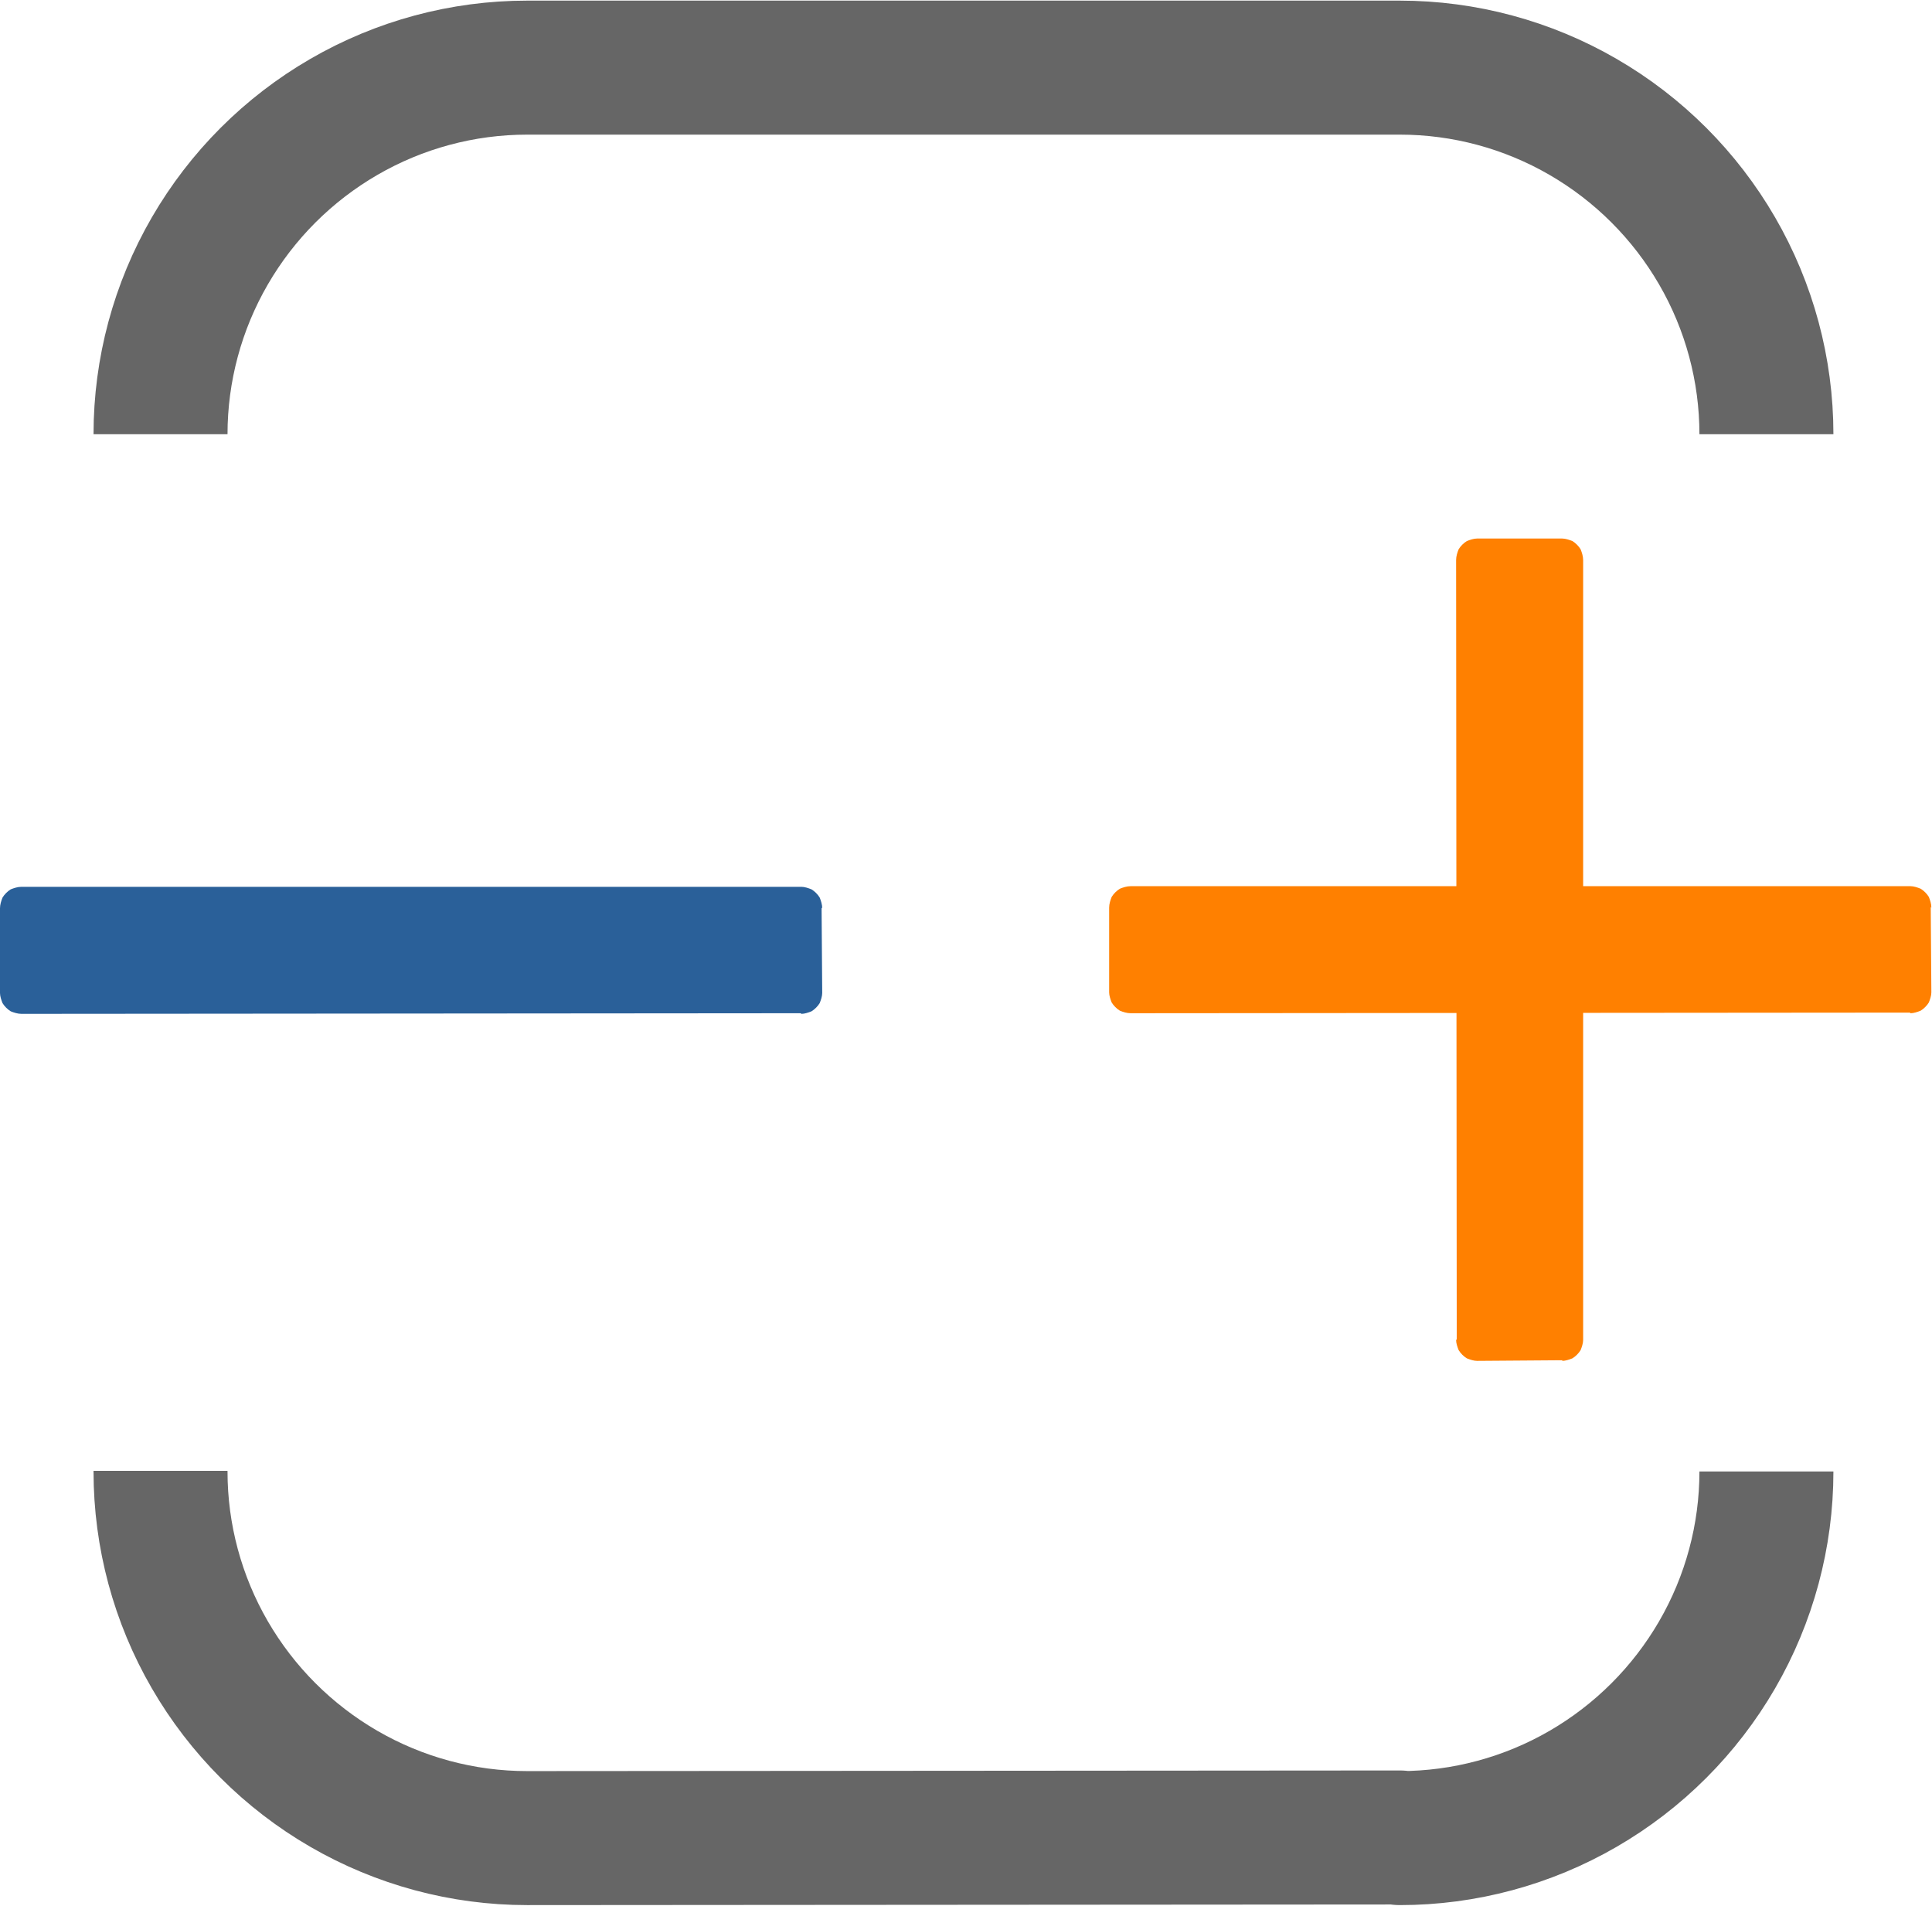 <?xml version="1.0" encoding="UTF-8"?>
<!DOCTYPE svg PUBLIC "-//W3C//DTD SVG 1.1//EN" "http://www.w3.org/Graphics/SVG/1.1/DTD/svg11.dtd">
<svg version="1.2" width="30.57mm" height="30.15mm" viewBox="4745 15643 3057 3015" preserveAspectRatio="xMidYMid" fill-rule="evenodd" stroke-width="28.222" stroke-linejoin="round" xmlns="http://www.w3.org/2000/svg" xmlns:ooo="http://xml.openoffice.org/svg/export" xmlns:xlink="http://www.w3.org/1999/xlink" xmlns:presentation="http://sun.com/xmlns/staroffice/presentation" xmlns:smil="http://www.w3.org/2001/SMIL20/" xmlns:anim="urn:oasis:names:tc:opendocument:xmlns:animation:1.0" xmlns:svg="urn:oasis:names:tc:opendocument:xmlns:svg-compatible:1.0" xml:space="preserve">
 <defs class="EmbeddedBulletChars">
  <g id="bullet-char-template-57356" transform="scale(0,-0)">
   <path d="M 580,1141 L 1163,571 580,0 -4,571 580,1141 Z"/>
  </g>
  <g id="bullet-char-template-57354" transform="scale(0,-0)">
   <path d="M 8,1128 L 1137,1128 1137,0 8,0 8,1128 Z"/>
  </g>
  <g id="bullet-char-template-10146" transform="scale(0,-0)">
   <path d="M 174,0 L 602,739 174,1481 1456,739 174,0 Z M 1358,739 L 309,1346 659,739 1358,739 Z"/>
  </g>
  <g id="bullet-char-template-10132" transform="scale(0,-0)">
   <path d="M 2015,739 L 1276,0 717,0 1260,543 174,543 174,936 1260,936 717,1481 1274,1481 2015,739 Z"/>
  </g>
  <g id="bullet-char-template-10007" transform="scale(0,-0)">
   <path d="M 0,-2 C -7,14 -16,27 -25,37 L 356,567 C 262,823 215,952 215,954 215,979 228,992 255,992 264,992 276,990 289,987 310,991 331,999 354,1012 L 381,999 492,748 772,1049 836,1024 860,1049 C 881,1039 901,1025 922,1006 886,937 835,863 770,784 769,783 710,716 594,584 L 774,223 C 774,196 753,168 711,139 L 727,119 C 717,90 699,76 672,76 641,76 570,178 457,381 L 164,-76 C 142,-110 111,-127 72,-127 30,-127 9,-110 8,-76 1,-67 -2,-52 -2,-32 -2,-23 -1,-13 0,-2 Z"/>
  </g>
  <g id="bullet-char-template-10004" transform="scale(0,-0)">
   <path d="M 285,-33 C 182,-33 111,30 74,156 52,228 41,333 41,471 41,549 55,616 82,672 116,743 169,778 240,778 293,778 328,747 346,684 L 369,508 C 377,444 397,411 428,410 L 1163,1116 C 1174,1127 1196,1133 1229,1133 1271,1133 1292,1118 1292,1087 L 1292,965 C 1292,929 1282,901 1262,881 L 442,47 C 390,-6 338,-33 285,-33 Z"/>
  </g>
  <g id="bullet-char-template-9679" transform="scale(0,-0)">
   <path d="M 813,0 C 632,0 489,54 383,161 276,268 223,411 223,592 223,773 276,916 383,1023 489,1130 632,1184 813,1184 992,1184 1136,1130 1245,1023 1353,916 1407,772 1407,592 1407,412 1353,268 1245,161 1136,54 992,0 813,0 Z"/>
  </g>
  <g id="bullet-char-template-8226" transform="scale(0,-0)">
   <path d="M 346,457 C 273,457 209,483 155,535 101,586 74,649 74,723 74,796 101,859 155,911 209,963 273,989 346,989 419,989 480,963 531,910 582,859 608,796 608,723 608,648 583,586 532,535 482,483 420,457 346,457 Z"/>
  </g>
  <g id="bullet-char-template-8211" transform="scale(0,-0)">
   <path d="M -4,459 L 1135,459 1135,606 -4,606 -4,459 Z"/>
  </g>
  <g id="bullet-char-template-61548" transform="scale(0,-0)">
   <path d="M 173,740 C 173,903 231,1043 346,1159 462,1274 601,1332 765,1332 928,1332 1067,1274 1183,1159 1299,1043 1357,903 1357,740 1357,577 1299,437 1183,322 1067,206 928,148 765,148 601,148 462,206 346,322 231,437 173,577 173,740 Z"/>
  </g>
 </defs>
 <g class="Page">
  <g class="com.sun.star.drawing.CustomShape">
   <g id="id3">
    <rect class="BoundingBox" stroke="none" fill="none" x="4893" y="15643" width="2754" height="3015"/>
    <path fill="none" stroke="rgb(102,102,102)" stroke-width="212" stroke-linejoin="round" d="M 7540,16330 L 7540,16330 C 7540,16228 7513,16128 7462,16040 7411,15952 7338,15879 7250,15828 7162,15777 7062,15750 6960,15750 L 5580,15750 5579,15750 C 5477,15750 5377,15777 5289,15828 5201,15879 5128,15952 5077,16040 5026,16128 4999,16228 4999,16330"/>
    <path fill="none" stroke="rgb(102,102,102)" stroke-width="212" stroke-linejoin="round" d="M 4999,17970 L 4999,17971 C 4999,18073 5026,18173 5077,18261 5128,18349 5201,18422 5289,18473 5377,18524 5477,18551 5579,18551 L 6960,18550 6960,18551 6960,18551 C 7062,18551 7162,18524 7250,18473 7338,18422 7411,18349 7462,18261 7513,18173 7540,18073 7540,17971"/>
   </g>
  </g>
  <g class="Group">
   <g class="com.sun.star.drawing.CustomShape">
    <g id="id4">
     <rect class="BoundingBox" stroke="none" fill="none" x="7049" y="16495" width="202" height="1302"/>
     <path fill="rgb(255,128,0)" stroke="none" d="M 7250,16528 L 7250,16529 C 7250,16523 7248,16517 7246,16512 7243,16507 7238,16502 7233,16499 7228,16497 7222,16495 7217,16495 L 7083,16495 7082,16495 C 7077,16495 7071,16497 7066,16499 7061,16502 7056,16507 7053,16512 7051,16517 7049,16523 7049,16529 L 7050,17762 7049,17763 C 7049,17768 7051,17774 7053,17779 7056,17784 7061,17789 7066,17792 7071,17794 7077,17796 7082,17796 L 7217,17795 7217,17796 7217,17796 C 7222,17796 7228,17794 7233,17792 7238,17789 7243,17784 7246,17779 7248,17774 7250,17768 7250,17763 L 7250,16528 Z"/>
    </g>
   </g>
   <g class="com.sun.star.drawing.CustomShape">
    <g id="id5">
     <rect class="BoundingBox" stroke="none" fill="none" x="6500" y="17045" width="1302" height="202"/>
     <path fill="rgb(255,128,0)" stroke="none" d="M 6533,17045 L 6534,17045 C 6528,17045 6522,17047 6517,17049 6512,17052 6507,17057 6504,17062 6502,17067 6500,17073 6500,17079 L 6500,17212 6500,17213 C 6500,17218 6502,17224 6504,17229 6507,17234 6512,17239 6517,17242 6522,17244 6528,17246 6534,17246 L 7767,17245 7768,17246 C 7773,17246 7779,17244 7784,17242 7789,17239 7794,17234 7797,17229 7799,17224 7801,17218 7801,17213 L 7800,17078 7801,17079 7801,17079 C 7801,17073 7799,17067 7797,17062 7794,17057 7789,17052 7784,17049 7779,17047 7773,17045 7768,17045 L 6533,17045 Z"/>
    </g>
   </g>
  </g>
  <g class="com.sun.star.drawing.CustomShape">
   <g id="id6">
    <rect class="BoundingBox" stroke="none" fill="none" x="4745" y="17046" width="1302" height="202"/>
    <path fill="rgb(42,96,153)" stroke="none" d="M 4778,17046 L 4779,17046 C 4773,17046 4767,17048 4762,17050 4757,17053 4752,17058 4749,17063 4747,17068 4745,17074 4745,17080 L 4745,17213 4745,17214 C 4745,17219 4747,17225 4749,17230 4752,17235 4757,17240 4762,17243 4767,17245 4773,17247 4779,17247 L 6012,17246 6013,17247 C 6018,17247 6024,17245 6029,17243 6034,17240 6039,17235 6042,17230 6044,17225 6046,17219 6046,17214 L 6045,17079 6046,17080 6046,17080 C 6046,17074 6044,17068 6042,17063 6039,17058 6034,17053 6029,17050 6024,17048 6018,17046 6013,17046 L 4778,17046 Z"/>
   </g>
  </g>
 </g>
</svg>